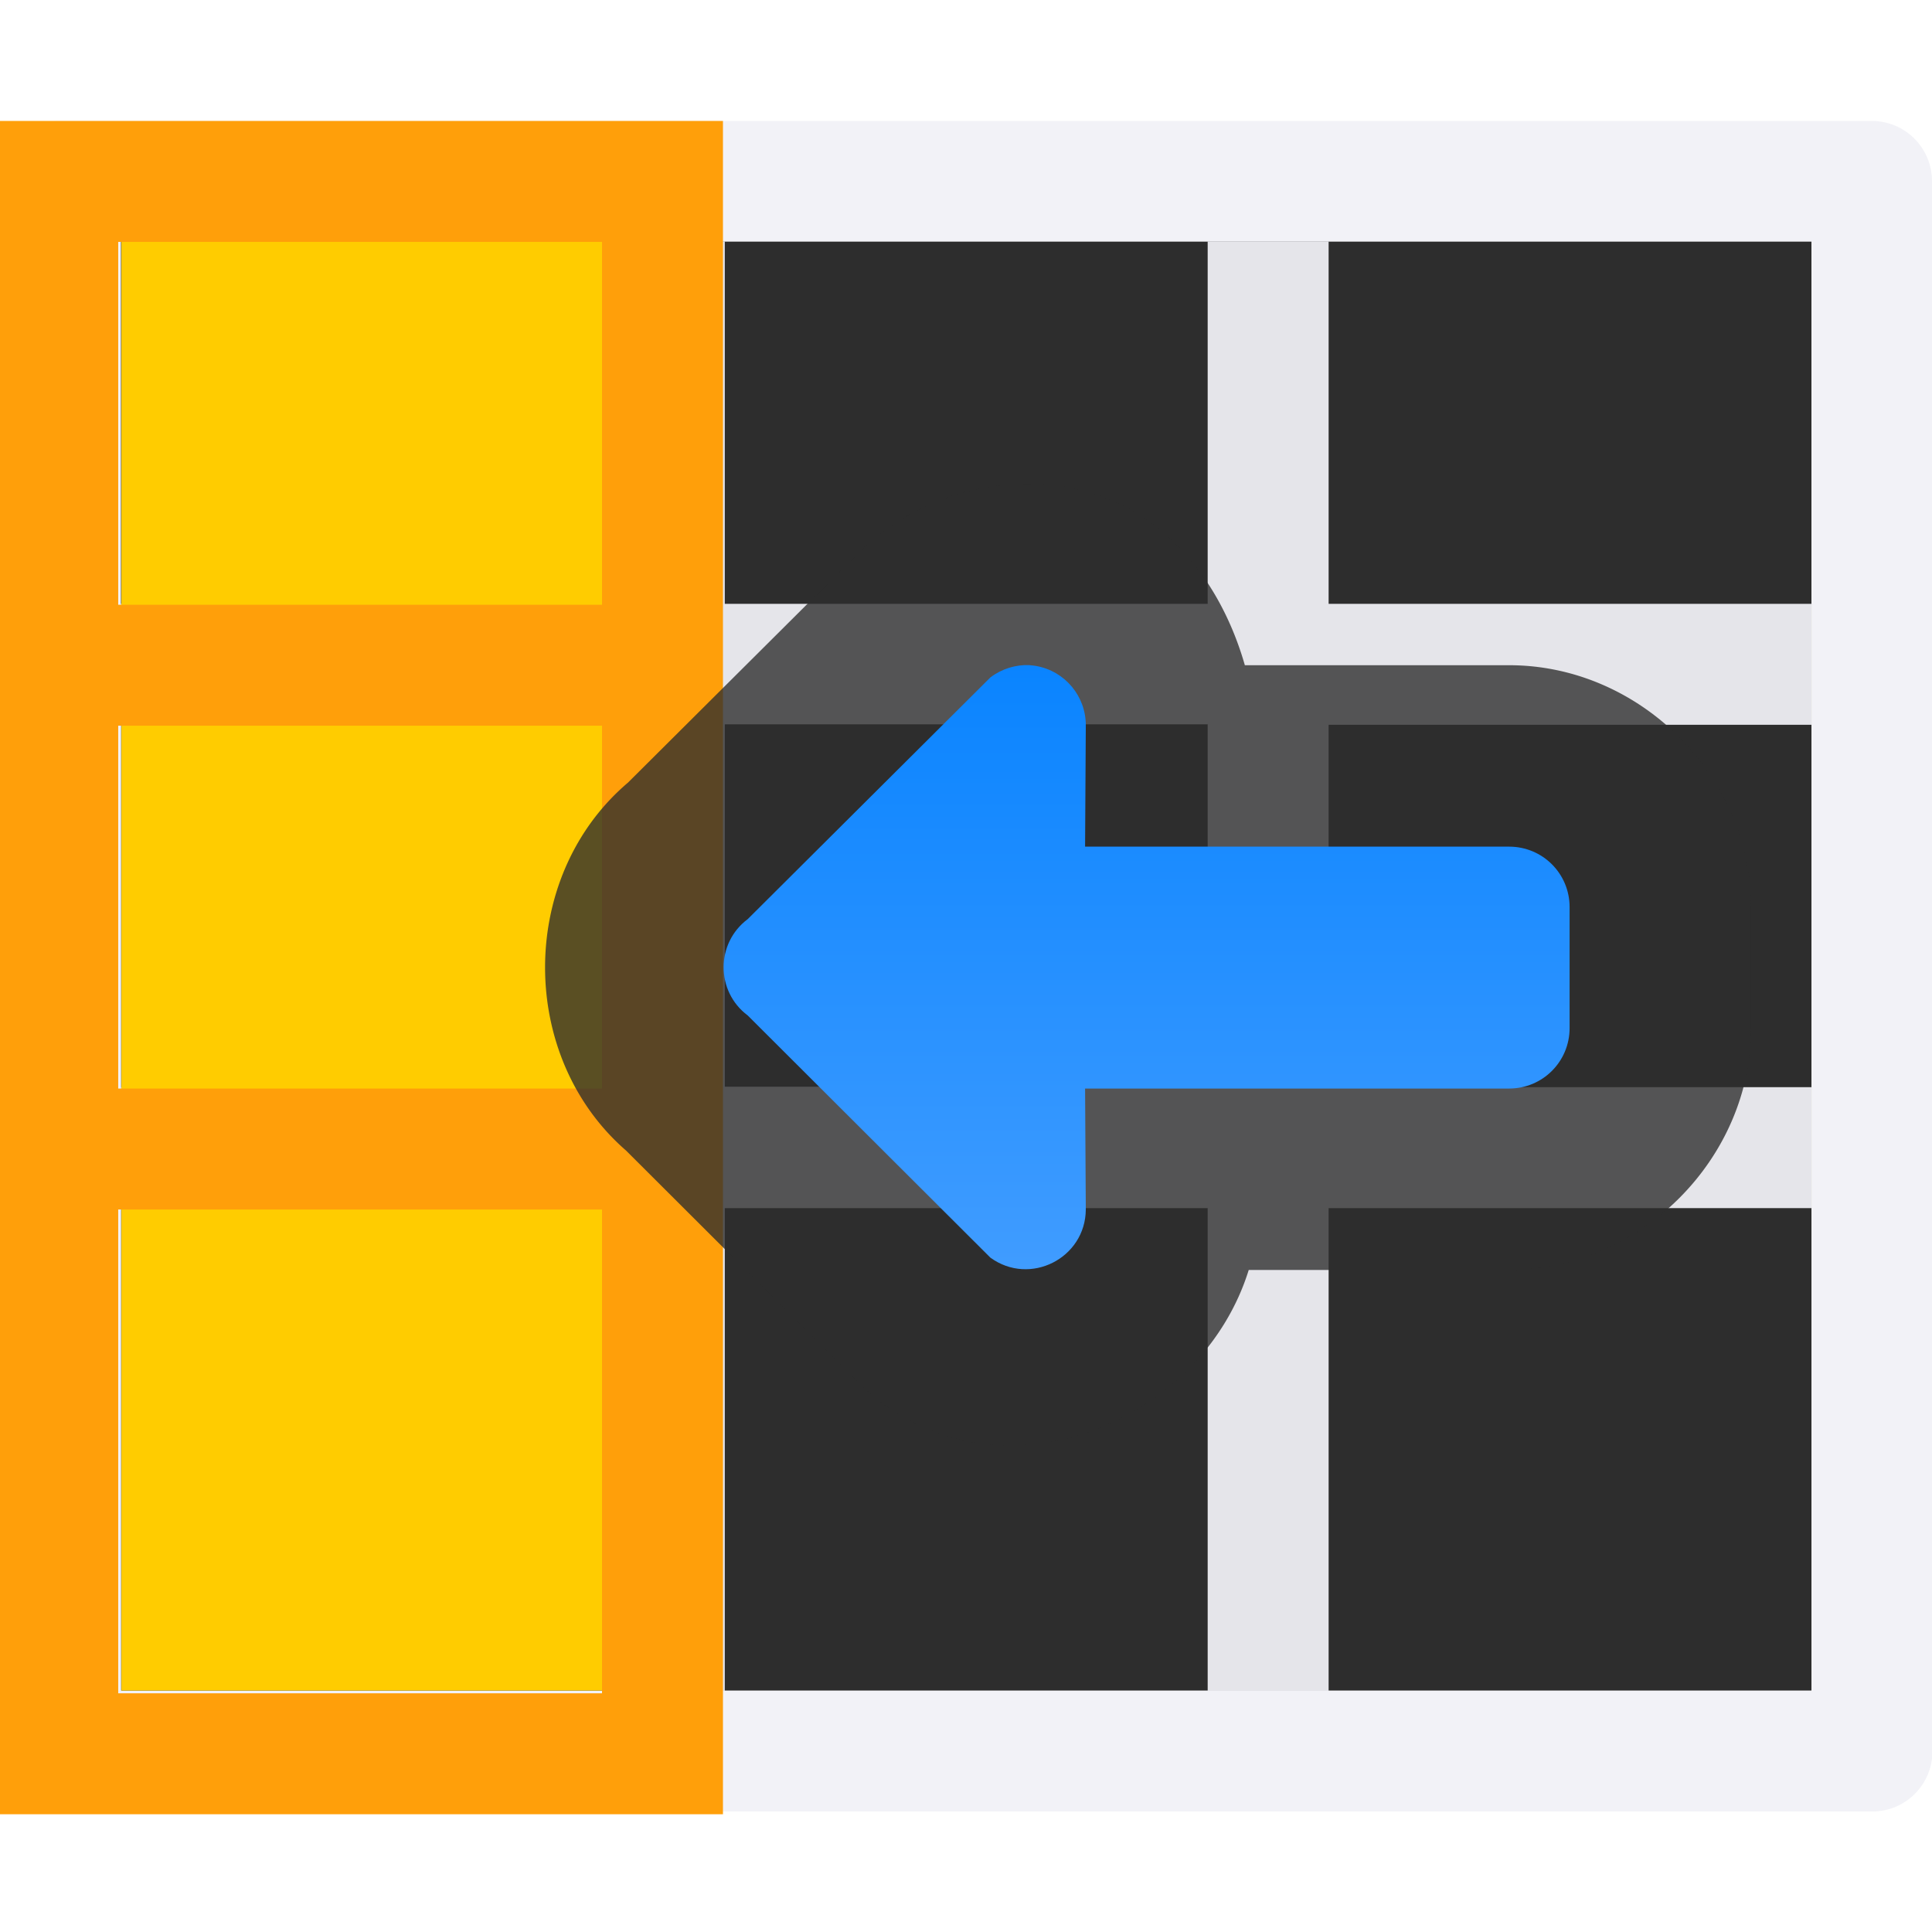 <svg height="16" viewBox="0 0 4.233 4.233" width="16" xmlns="http://www.w3.org/2000/svg" xmlns:xlink="http://www.w3.org/1999/xlink"><linearGradient id="a" gradientUnits="userSpaceOnUse" x1="6" x2="6" y1="10.5" y2="5.5"><stop offset="0" stop-color="#409cff"/><stop offset="1" stop-color="#0a84ff"/></linearGradient><g transform="matrix(-1 0 0 1 4.234 -292.767)"><g stroke-width=".265"><path d="m.265 293.296h3.704v3.175h-3.704z" fill="#2d2d2d"/><path d="m.133 293.032c-.073-0-.132.059-.132.132v.926h-.001v2.514c-0.0.073.059.132.132.132h3.969c.073 0.0.132-.059.132-.132v-2.514h.001v-.926c0-.073-.059-.132-.132-.132zm.132.264h1.058.265 1.058.265 1.058.001v.794h-.001v2.382h-3.705v-2.382h.001v-.265z" fill="#f2f2f7"/><path d="m1.323 293.296v.794h-1.058v.265h1.058v.794h-1.058v.265h1.058v1.058h.265v-1.058h1.058v1.058h.265v-1.058h1.058v-.265h-1.058v-.794h1.058v-.265h-1.058v-.794h-.265v.794h-1.058v-.794zm.265 1.058h1.058v.794h-1.058z" fill="#e5e5ea"/><path d="m2.91 293.296h1.058l0 3.175h-1.058z" fill="#fc0"/></g><path d="m1.587 293.031h1.058v.265h-1.058z" fill="#ff6961" opacity="0"/><path d="m10 1v1 12 1h6v-13-1zm1 1h4v3h-4zm0 4h4v3h-4zm0 4h4v4h-4z" fill="#ff9f0a" stroke-width="1" transform="matrix(.265 0 0 .265 0 292.767)"/><path d="m1.587 293.296h1.058v3.175h-1.058z" fill="#ff9f0a" opacity="0"/><g transform="matrix(.265 0 0 .265 0 292.767)"><path d="m7.367 4.002c-.069.004-.136.012-.203.023a1.501 1.501 0 0 0 -.01.002c-.764.133-1.262.751-1.469 1.473h-2.186c-1.082 0-2 .918-2 2v1c0 1.082.918 2 2 2h2.154c.378 1.217 1.921 1.906 3.016 1.113a1.501 1.501 0 0 0 .18-.152l2.006-2.002-.162.141c1.037-.775 1.037-2.428 0-3.203l.16.141-2.006-1.998a1.501 1.501 0 0 0 -.148-.129c-.375-.286-.838-.431-1.309-.408a1.501 1.501 0 0 0 -.023 0z" fill="#2d2d2d" fill-opacity=".784"/><path d="m7.463 5.5c-.017.001-.034.003-.051.006-.24.042-.414.251-.412.494l.006 1h-3.506c-.277 0-.5.223-.5.5v1c0 .277.223.5.5.5h3.506l-.006 1c.003.404.462.636.789.398l2.006-2.002c.266-.199.266-.598 0-.797l-2.006-1.998c-.093-.071-.209-.107-.326-.102z" fill="url(#a)"/></g></g></svg>